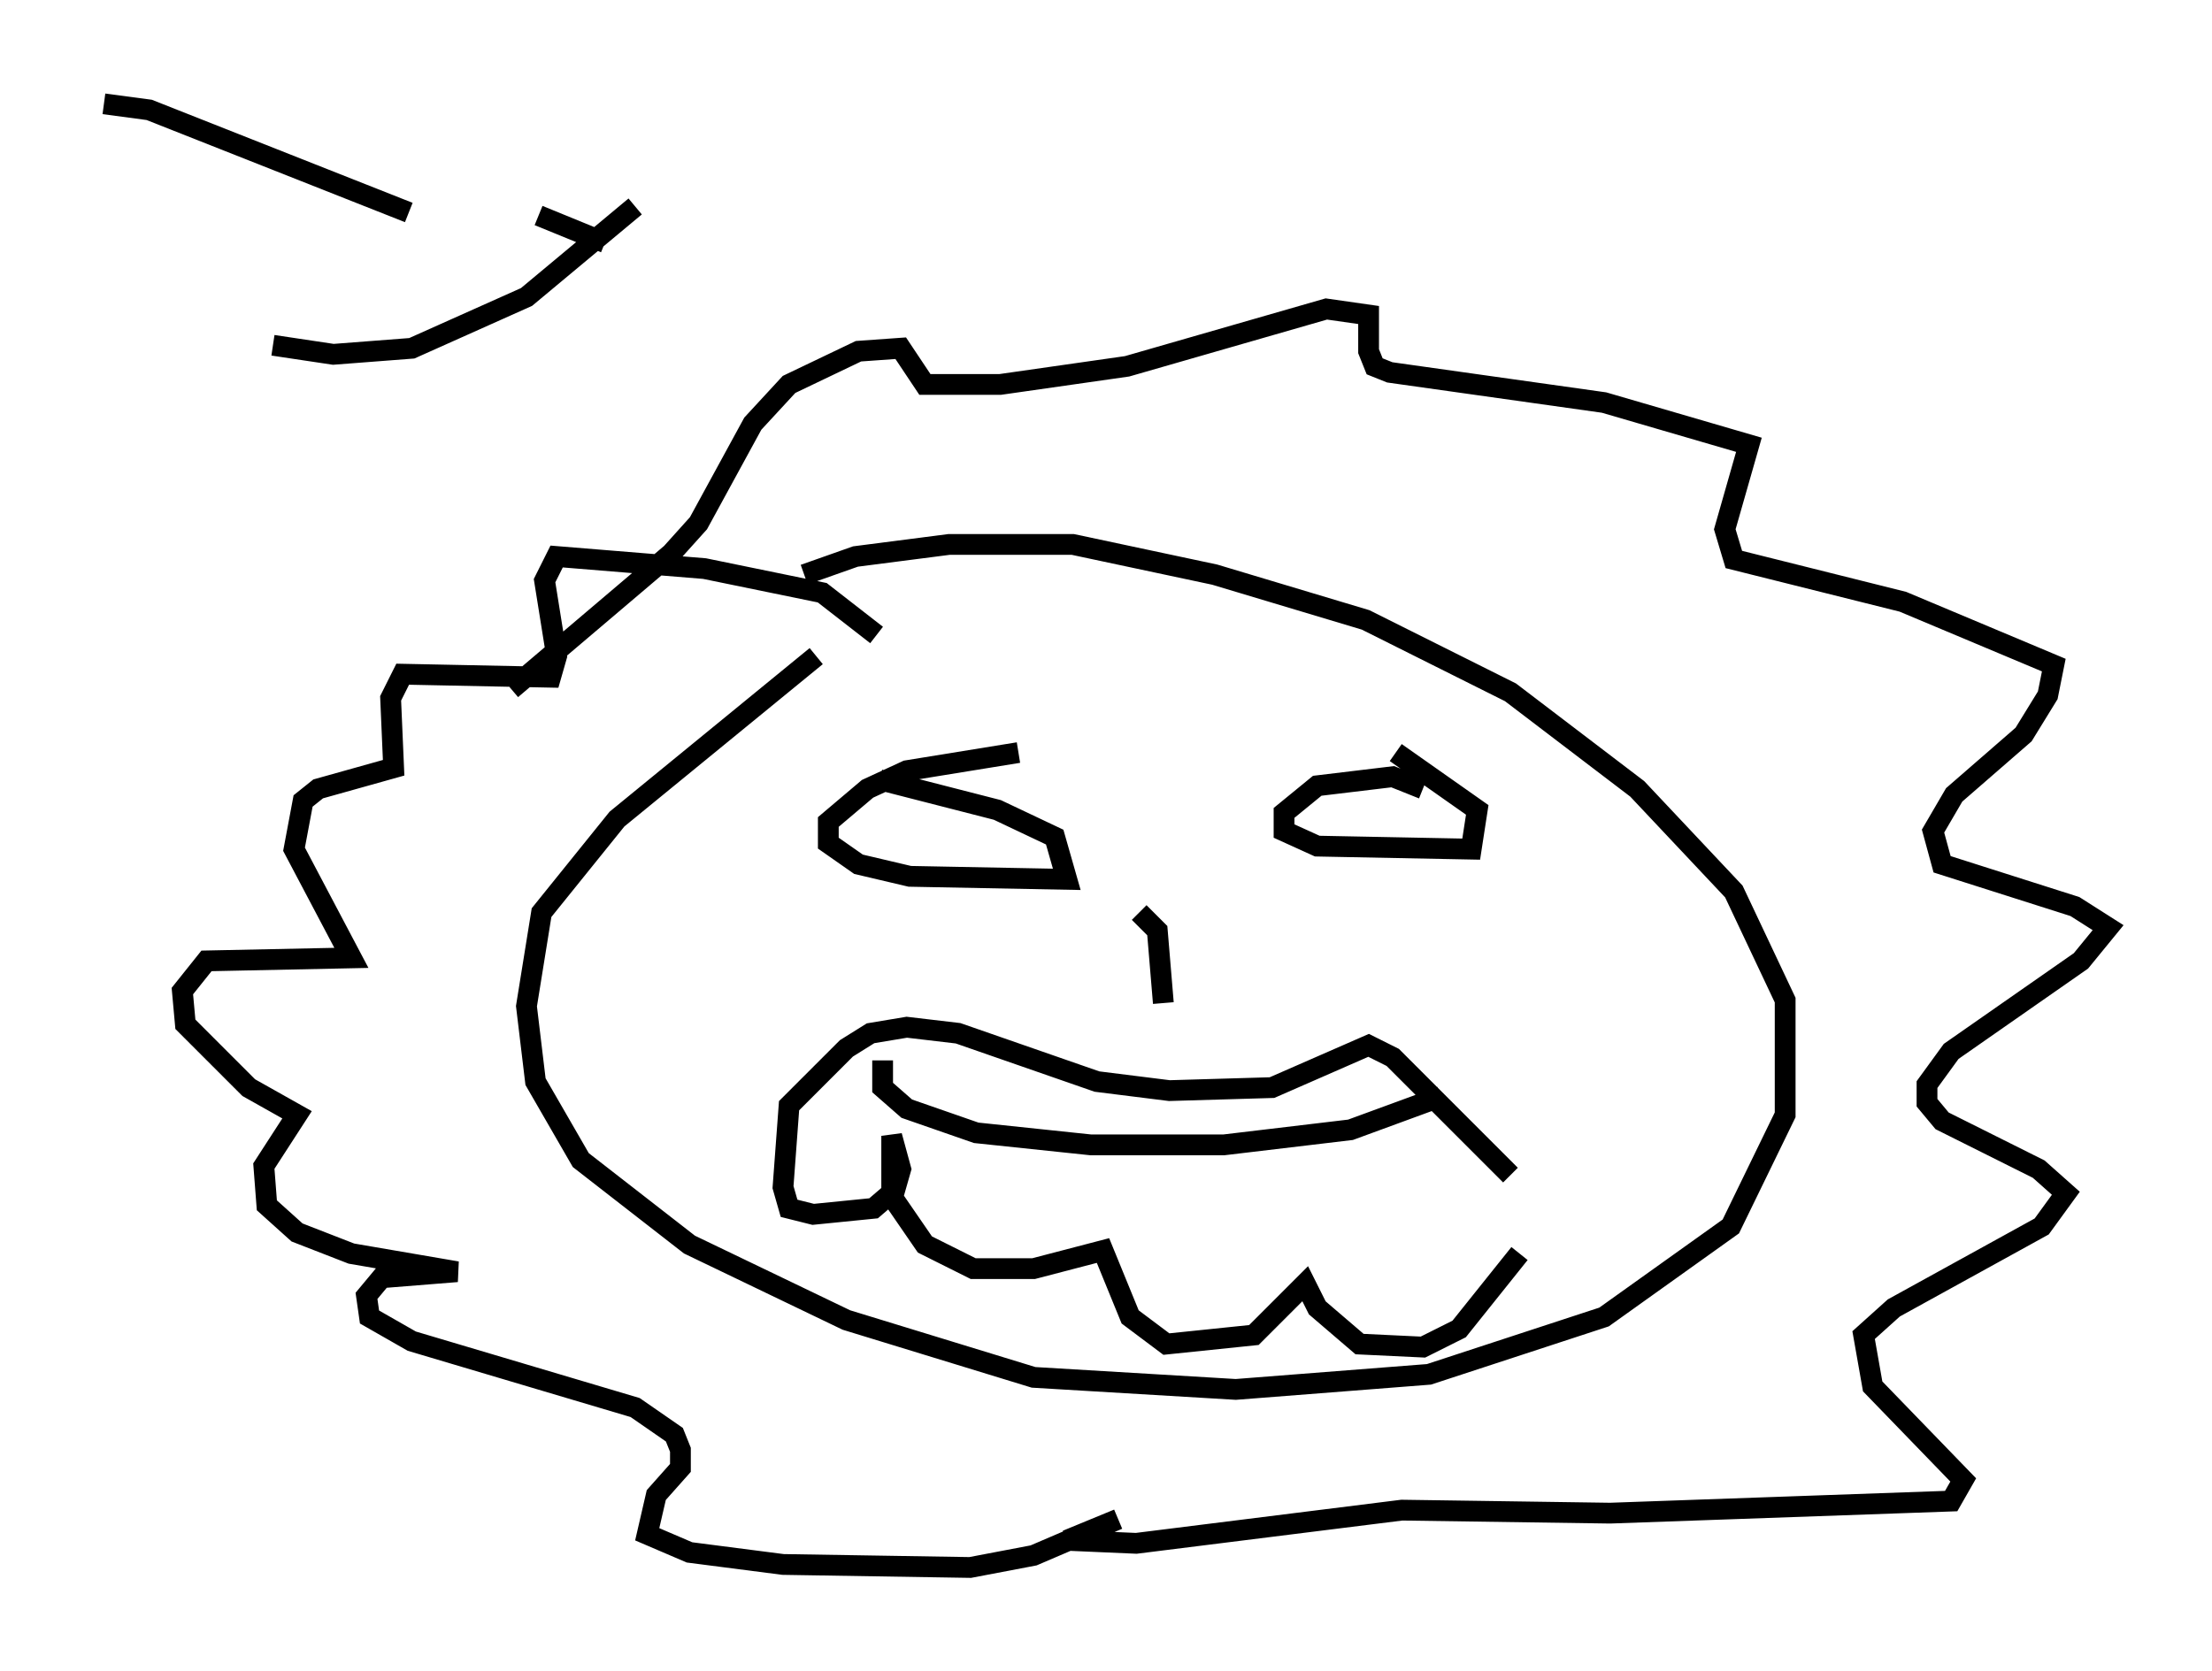 <?xml version="1.0" encoding="utf-8" ?>
<svg baseProfile="full" height="80.447" version="1.1" width="106.447" xmlns="http://www.w3.org/2000/svg" xmlns:ev="http://www.w3.org/2001/xml-events" xmlns:xlink="http://www.w3.org/1999/xlink"><defs /><rect fill="white" height="80.447" width="106.447" x="0" y="0" /><path d="M37.827, 28.531 m0.872, -0.872 l2.469, -0.872 4.503, -0.581 l5.955, 0.0 6.827, 1.453 l7.263, 2.179 6.972, 3.486 l6.101, 4.648 4.648, 4.939 l2.469, 5.229 0.0, 5.52 l-2.615, 5.374 -6.101, 4.358 l-8.425, 2.76 -9.296, 0.726 l-9.732, -0.581 -9.006, -2.76 l-7.553, -3.631 -5.229, -4.067 l-2.179, -3.777 -0.436, -3.631 l0.726, -4.503 3.631, -4.503 l9.587, -7.844 m2.905, -1.017 l-2.615, -2.034 -5.665, -1.162 l-7.117, -0.581 -0.581, 1.162 l0.581, 3.631 -0.291, 1.017 l-7.117, -0.145 -0.581, 1.162 l0.145, 3.341 -3.631, 1.017 l-0.726, 0.581 -0.436, 2.324 l2.76, 5.229 -6.972, 0.145 l-1.162, 1.453 0.145, 1.598 l3.05, 3.05 2.324, 1.307 l-1.598, 2.469 0.145, 1.888 l1.453, 1.307 2.615, 1.017 l5.084, 0.872 -3.631, 0.291 l-0.726, 0.872 0.145, 1.017 l2.034, 1.162 10.749, 3.196 l1.888, 1.307 0.291, 0.726 l0.0, 0.872 -1.162, 1.307 l-0.436, 1.888 2.034, 0.872 l4.503, 0.581 9.006, 0.145 l3.05, -0.581 4.067, -1.743 l-2.469, 1.017 3.341, 0.145 l12.782, -1.598 10.022, 0.145 l16.413, -0.581 0.581, -1.017 l-4.358, -4.503 -0.436, -2.469 l1.453, -1.307 7.117, -3.922 l1.162, -1.598 -1.307, -1.162 l-4.648, -2.324 -0.726, -0.872 l0.0, -0.872 1.162, -1.598 l6.246, -4.358 1.307, -1.598 l-1.598, -1.017 -6.391, -2.034 l-0.436, -1.598 1.017, -1.743 l3.341, -2.905 1.162, -1.888 l0.291, -1.453 -7.263, -3.05 l-8.134, -2.034 -0.436, -1.453 l1.162, -4.067 -6.972, -2.034 l-10.313, -1.453 -0.726, -0.291 l-0.291, -0.726 0.0, -1.743 l-2.034, -0.291 -9.587, 2.76 l-6.101, 0.872 -3.631, 0.0 l-1.162, -1.743 -2.034, 0.145 l-3.341, 1.598 -1.743, 1.888 l-2.615, 4.793 -1.307, 1.453 l-7.698, 6.536 m43.866, 4.793 l-1.453, -0.581 -3.631, 0.436 l-1.598, 1.307 0.0, 0.872 l1.598, 0.726 7.408, 0.145 l0.291, -1.888 -3.922, -2.76 m-18.156, 0.0 l-5.374, 0.872 -1.888, 0.872 l-1.888, 1.598 0.0, 1.017 l1.453, 1.017 2.469, 0.581 l7.553, 0.145 -0.581, -2.034 l-2.76, -1.307 -5.665, -1.453 m27.017, 15.251 l-4.358, 1.598 -6.101, 0.726 l-6.391, 0.0 -5.52, -0.581 l-3.341, -1.162 -1.162, -1.017 l0.0, -1.307 m12.346, -7.117 l0.872, 0.872 0.291, 3.486 m17.14, 12.056 l-2.905, 3.631 -1.743, 0.872 l-3.05, -0.145 -2.034, -1.743 l-0.581, -1.162 -2.469, 2.469 l-4.212, 0.436 -1.743, -1.307 l-1.307, -3.196 -3.341, 0.872 l-2.905, 0.0 -2.324, -1.162 l-1.598, -2.324 0.0, -2.905 l0.436, 1.598 -0.291, 1.017 l-1.017, 0.872 -2.905, 0.291 l-1.162, -0.291 -0.291, -1.017 l0.291, -3.922 2.76, -2.76 l1.162, -0.726 1.743, -0.291 l2.469, 0.291 6.682, 2.324 l3.486, 0.436 4.939, -0.145 l4.648, -2.034 1.162, 0.581 l5.665, 5.665 m-67.687, -51.564 l2.179, 0.291 12.492, 4.939 m10.894, -0.291 l-5.229, 4.358 -5.52, 2.469 l-3.777, 0.291 -2.905, -0.436 m15.978, -4.939 l-3.196, -1.307 " fill="none" stroke="black" stroke-width="1" /></svg>
